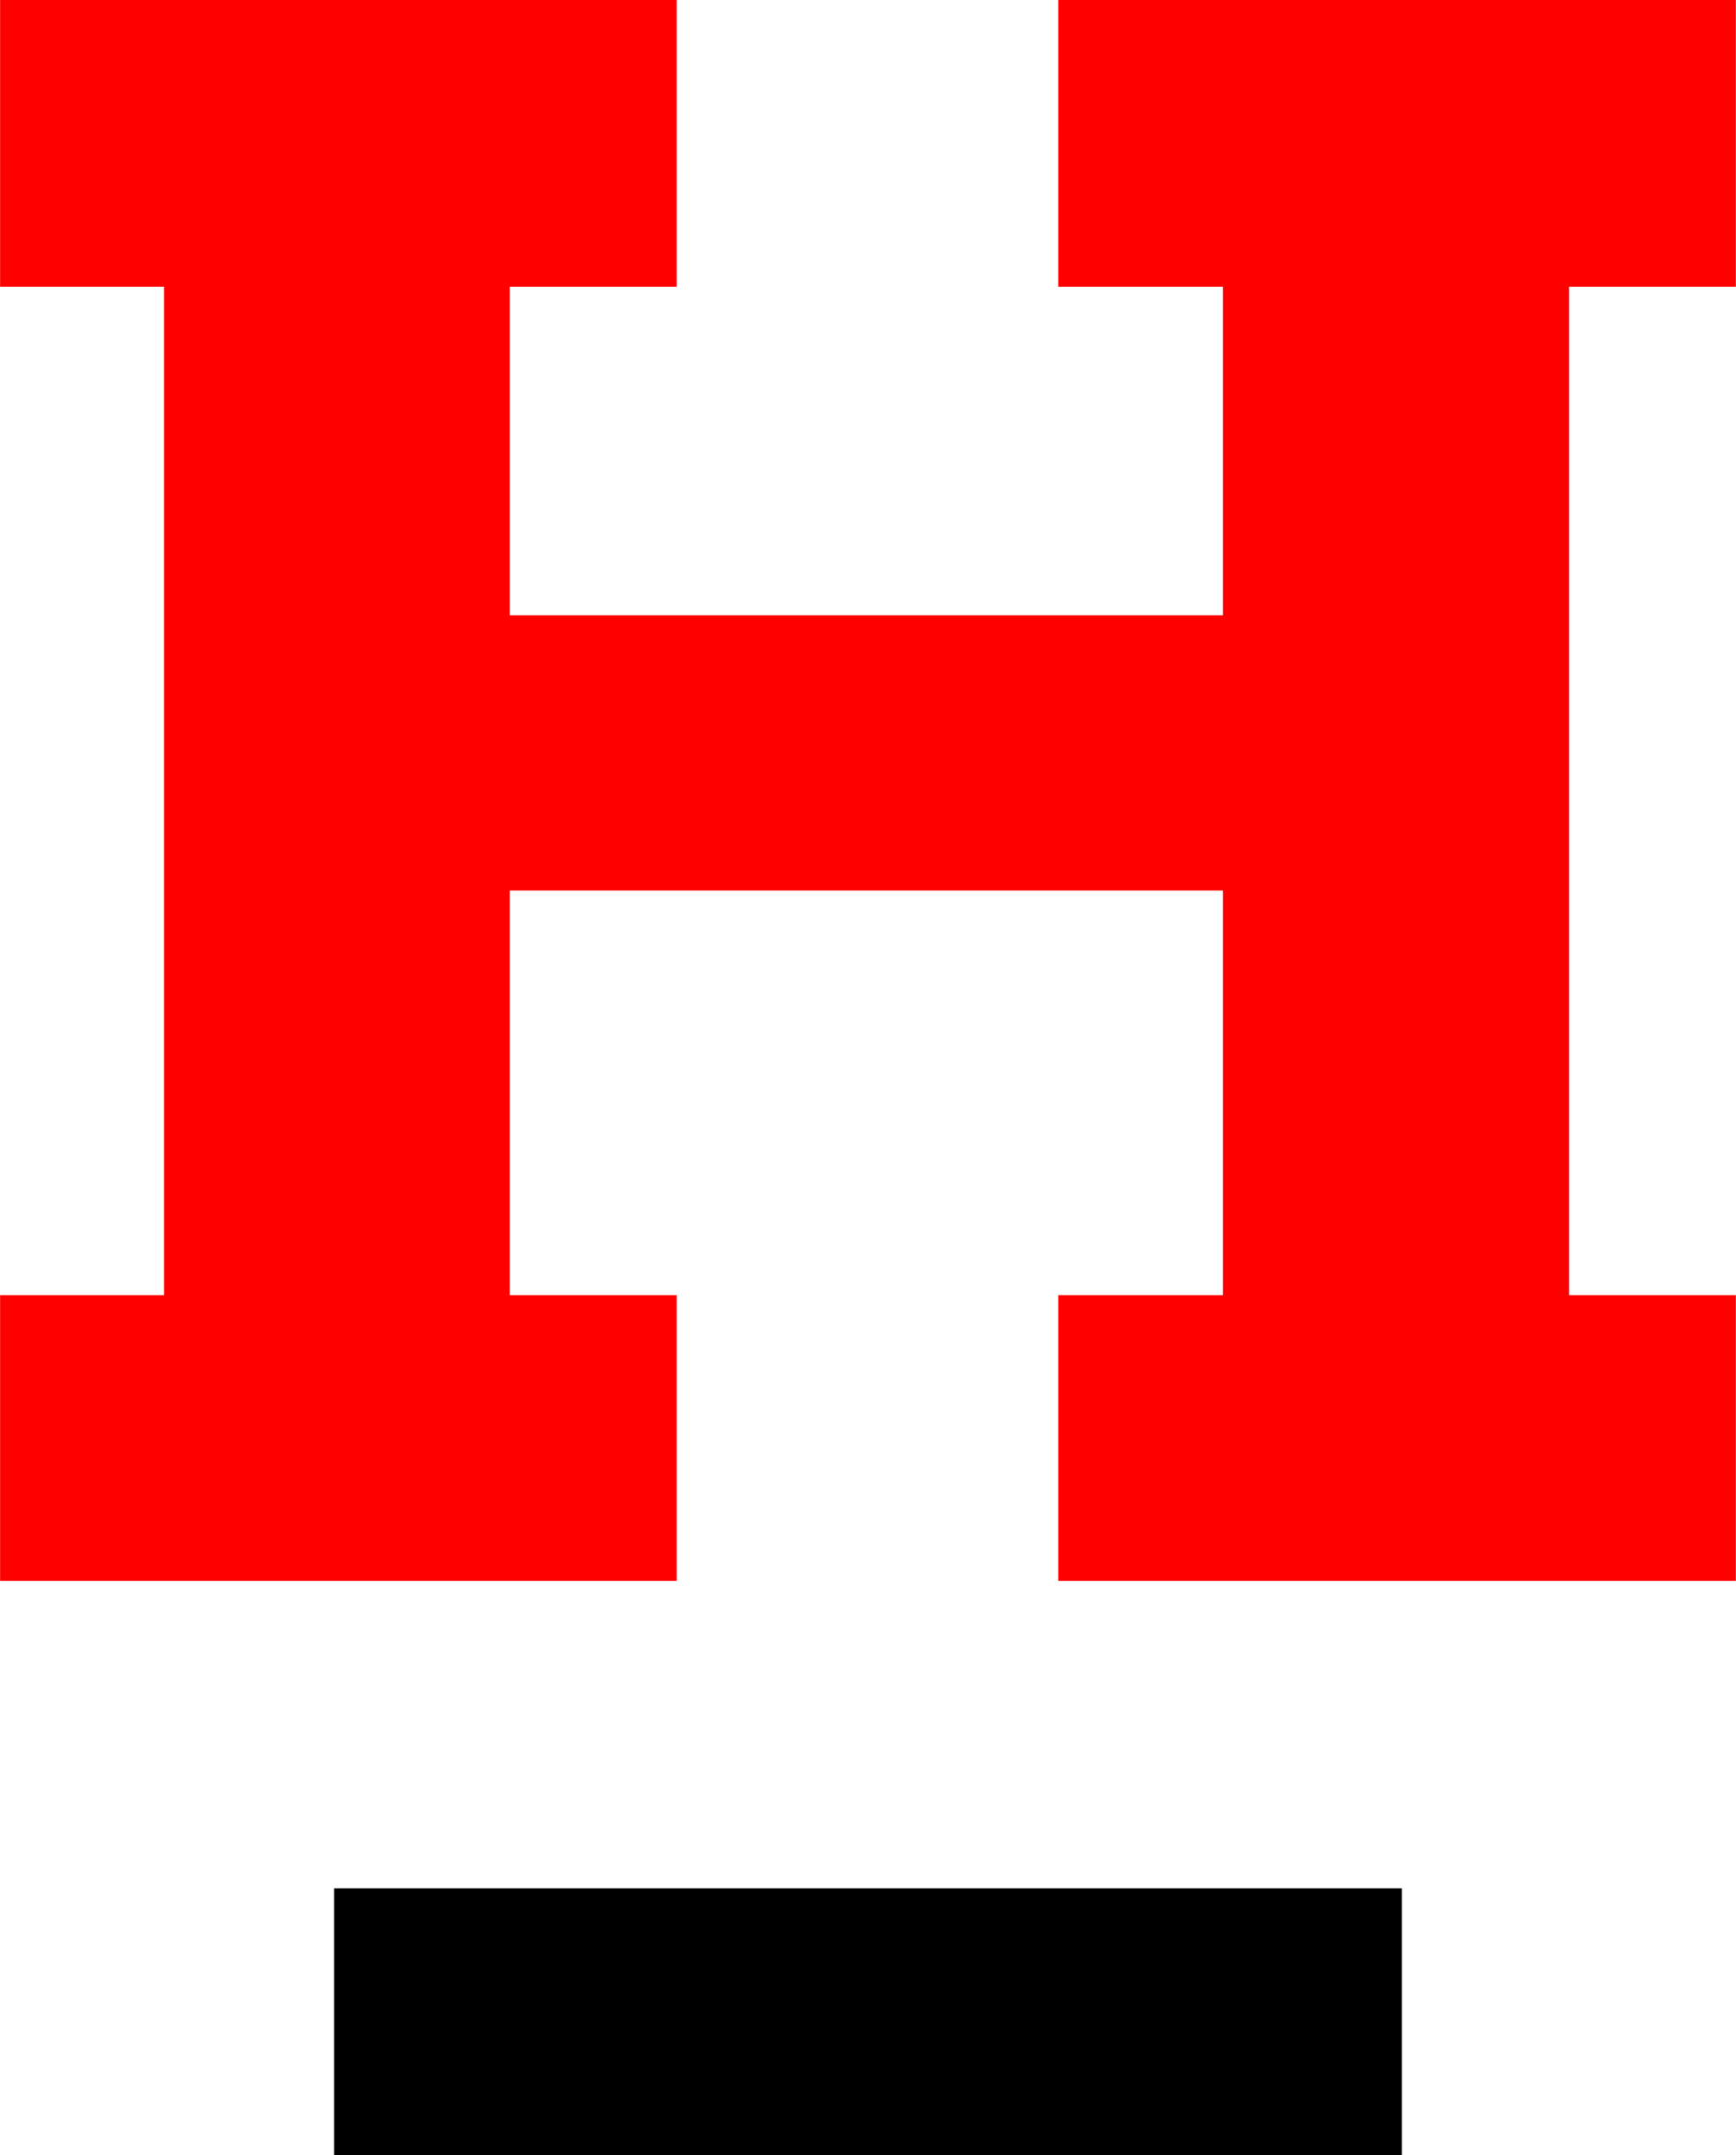 <svg id="Layer_1" data-name="Layer 1" xmlns="http://www.w3.org/2000/svg" viewBox="0 0 360.05 446.93"><defs><style>.cls-1{fill:red;}</style></defs><path class="cls-1" d="M399.46,136.53H540V196h-34.6V405.11H540v59.25H399.46V405.11h34.17V321.2H285.72v83.91h34.6v59.25H180V405.11h34V196H180V136.53H320.32V196h-34.6v68.12H433.63V196H399.46Z" transform="translate(-179.98 -136.53)"/><path d="M249.28,528.11H470.72v55.36H249.28Z" transform="translate(-179.98 -136.53)"/></svg>